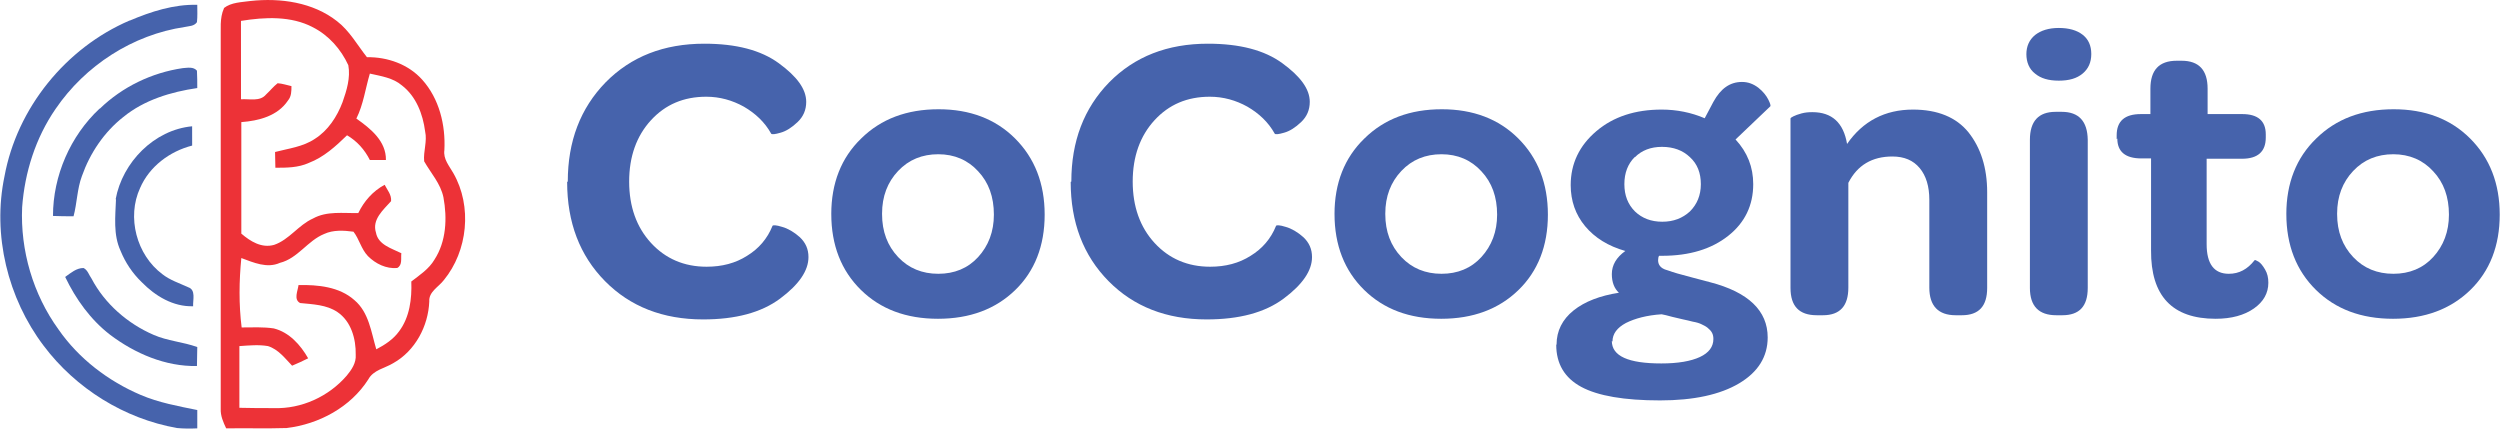 <?xml version="1.0" encoding="UTF-8"?>
<!DOCTYPE svg PUBLIC "-//W3C//DTD SVG 1.1//EN" "http://www.w3.org/Graphics/SVG/1.1/DTD/svg11.dtd">
<!-- Creator: CorelDRAW -->
<svg xmlns="http://www.w3.org/2000/svg" xml:space="preserve" width="7.564in" height="1.297in" style="shape-rendering:geometricPrecision; text-rendering:geometricPrecision; image-rendering:optimizeQuality; fill-rule:evenodd; clip-rule:evenodd"
viewBox="0 0 7.776 1.334"
 xmlns:xlink="http://www.w3.org/1999/xlink">
 <defs>
  <style type="text/css">
   <![CDATA[
    .fil0 {fill:#ED3237;fill-rule:nonzero}
    .fil1 {fill:#4663AC;fill-rule:nonzero}
   ]]>
  </style>
 </defs>
 <g id="Layer_x0020_1">
  <path class="fil0" d="M0.695 0.025c0.023,-0.018 0.055,-0.018 0.083,-0.022 0.093,-0.01 0.194,0.004 0.269,0.063 0.039,0.03 0.063,0.074 0.093,0.112 0.064,-0.001 0.129,0.022 0.172,0.07 0.053,0.059 0.073,0.141 0.069,0.219 -0.004,0.028 0.015,0.049 0.028,0.072 0.059,0.103 0.045,0.242 -0.03,0.333 -0.016,0.021 -0.047,0.036 -0.045,0.066 -0.003,0.077 -0.044,0.154 -0.112,0.192 -0.026,0.016 -0.062,0.021 -0.078,0.051 -0.055,0.086 -0.153,0.139 -0.254,0.151 -0.063,0.002 -0.126,0 -0.188,0.001 -0.009,-0.019 -0.018,-0.039 -0.017,-0.061 0,-0.382 0,-0.765 0,-1.147 0.001,-0.033 -0.004,-0.068 0.01,-0.099zm0.053 0.045l0 0c8.09497e-005,0.08 -0,0.16 8.09497e-005,0.239 0.026,-0.002 0.059,0.008 0.078,-0.015 0.012,-0.011 0.023,-0.025 0.036,-0.035 0.015,0.001 0.029,0.006 0.043,0.009 -0,0.016 -0,0.032 -0.011,0.045 -0.032,0.048 -0.091,0.063 -0.145,0.067 8.09497e-005,0.116 -8.09497e-005,0.231 0,0.347 0.028,0.024 0.063,0.046 0.102,0.035 0.047,-0.016 0.076,-0.062 0.121,-0.082 0.043,-0.024 0.094,-0.016 0.141,-0.017 0.018,-0.037 0.045,-0.068 0.082,-0.088 0.008,0.016 0.022,0.031 0.02,0.051 -0.024,0.027 -0.06,0.057 -0.047,0.098 0.007,0.038 0.049,0.049 0.079,0.064 -0.002,0.016 0.004,0.037 -0.013,0.046 -0.034,0.003 -0.067,-0.013 -0.091,-0.037 -0.021,-0.022 -0.027,-0.053 -0.045,-0.076 -0.03,-0.004 -0.063,-0.006 -0.091,0.007 -0.052,0.021 -0.082,0.076 -0.138,0.09 -0.04,0.018 -0.082,-0.001 -0.12,-0.015 -0.007,0.072 -0.008,0.144 0.001,0.216 0.033,-0 0.067,-0.002 0.1,0.003 0.048,0.012 0.083,0.051 0.107,0.093 -0.016,0.008 -0.033,0.016 -0.05,0.023 -0.022,-0.023 -0.043,-0.051 -0.075,-0.061 -0.029,-0.005 -0.059,-0.002 -0.089,0 -0,0.064 -0,0.128 0,0.192 0.036,0.001 0.072,0.001 0.107,0.001 0.086,0.003 0.171,-0.036 0.227,-0.101 0.015,-0.018 0.03,-0.04 0.028,-0.065 0.001,-0.049 -0.014,-0.104 -0.057,-0.133 -0.034,-0.023 -0.077,-0.024 -0.116,-0.028 -0.021,-0.011 -0.007,-0.038 -0.005,-0.056 0.06,-0.001 0.127,0.005 0.174,0.047 0.045,0.038 0.052,0.099 0.068,0.153 0.027,-0.014 0.053,-0.031 0.071,-0.056 0.033,-0.044 0.04,-0.101 0.038,-0.155 0.026,-0.02 0.055,-0.039 0.072,-0.068 0.037,-0.057 0.04,-0.129 0.028,-0.194 -0.009,-0.043 -0.039,-0.075 -0.06,-0.112 -0.003,-0.031 0.01,-0.062 0.003,-0.093 -0.007,-0.054 -0.028,-0.109 -0.072,-0.143 -0.028,-0.024 -0.065,-0.029 -0.1,-0.037 -0.014,0.047 -0.02,0.096 -0.042,0.14 0.044,0.031 0.093,0.07 0.092,0.129 -0.017,0 -0.033,0 -0.05,0 -0.016,-0.032 -0.04,-0.059 -0.071,-0.077 -0.035,0.034 -0.072,0.068 -0.119,0.086 -0.033,0.015 -0.069,0.015 -0.104,0.015 -0,-0.016 -0.001,-0.032 -0.001,-0.049 0.042,-0.011 0.087,-0.016 0.124,-0.041 0.041,-0.026 0.069,-0.069 0.086,-0.114 0.013,-0.037 0.025,-0.076 0.018,-0.115 -0.023,-0.05 -0.061,-0.093 -0.11,-0.118 -0.068,-0.036 -0.15,-0.032 -0.224,-0.02z"/>
  <path class="fil1" d="M0.402 0.064c0.066,-0.028 0.137,-0.051 0.21,-0.049 0,0.018 0.001,0.036 -0.001,0.054 -0.009,0.013 -0.025,0.012 -0.038,0.015 -0.162,0.024 -0.31,0.12 -0.402,0.255 -0.062,0.09 -0.096,0.197 -0.104,0.306 -0.006,0.134 0.034,0.271 0.113,0.38 0.063,0.091 0.155,0.161 0.256,0.204 0.056,0.024 0.117,0.035 0.176,0.047 -8.09497e-005,0.019 0,0.038 0,0.057 -0.021,0.001 -0.042,0.001 -0.063,-0.001 -0.164,-0.029 -0.315,-0.123 -0.415,-0.256 -0.112,-0.148 -0.16,-0.345 -0.122,-0.527 0.039,-0.213 0.191,-0.4 0.389,-0.485z"/>
  <path class="fil1" d="M0.309 0.338c0.07,-0.068 0.162,-0.112 0.258,-0.126 0.015,-0.001 0.033,-0.005 0.044,0.008 0.001,0.018 0.001,0.036 0.001,0.054 -0.082,0.012 -0.165,0.037 -0.23,0.09 -0.06,0.047 -0.104,0.113 -0.129,0.184 -0.015,0.04 -0.015,0.084 -0.026,0.125 -0.021,-0 -0.043,-0 -0.064,-0.001 0,-0.125 0.054,-0.249 0.145,-0.334z"/>
  <path class="fil1" d="M0.358 0.62c0.021,-0.115 0.12,-0.216 0.238,-0.227 0,0.02 0,0.04 8.09497e-005,0.06 -0.07,0.018 -0.133,0.065 -0.162,0.132 -0.042,0.091 -0.011,0.208 0.069,0.268 0.024,0.019 0.053,0.028 0.081,0.041 0.024,0.008 0.014,0.039 0.015,0.059 -0.062,0.002 -0.118,-0.032 -0.16,-0.075 -0.029,-0.028 -0.051,-0.061 -0.066,-0.098 -0.023,-0.05 -0.016,-0.107 -0.014,-0.16z"/>
  <path class="fil1" d="M0.202 0.861c0.017,-0.012 0.034,-0.027 0.056,-0.027 0.013,0.006 0.017,0.022 0.025,0.033 0.041,0.078 0.112,0.14 0.193,0.175 0.043,0.019 0.092,0.022 0.136,0.038 -0,0.02 -0.001,0.039 -0.001,0.059 -0.098,0.002 -0.193,-0.039 -0.27,-0.097 -0.061,-0.047 -0.107,-0.111 -0.14,-0.18z"/>
  <path class="fil1" d="M1.765 0.565c0,-0.125 0.039,-0.228 0.118,-0.309 0.079,-0.08 0.181,-0.12 0.307,-0.12 0.099,0 0.176,0.02 0.232,0.061 0.056,0.041 0.085,0.08 0.085,0.12 0,0.025 -0.009,0.046 -0.027,0.063 -0.018,0.017 -0.035,0.028 -0.053,0.033 -0.017,0.005 -0.027,0.006 -0.029,0.003 -0.02,-0.036 -0.049,-0.063 -0.085,-0.084 -0.036,-0.02 -0.075,-0.031 -0.117,-0.031 -0.07,0 -0.127,0.024 -0.172,0.073 -0.045,0.049 -0.068,0.113 -0.068,0.191 0,0.078 0.023,0.142 0.068,0.191 0.045,0.049 0.103,0.074 0.173,0.074 0.048,0 0.09,-0.011 0.126,-0.034 0.036,-0.022 0.063,-0.053 0.079,-0.093 0.001,-0.003 0.011,-0.003 0.03,0.003 0.018,0.005 0.037,0.016 0.055,0.032 0.018,0.017 0.027,0.037 0.027,0.062 0,0.042 -0.029,0.085 -0.088,0.129 -0.059,0.044 -0.139,0.065 -0.24,0.065 -0.125,0 -0.227,-0.04 -0.305,-0.119 -0.079,-0.08 -0.118,-0.183 -0.118,-0.309z"/>
  <path id="1" class="fil1" d="M2.585 0.666c0,-0.096 0.031,-0.175 0.093,-0.235 0.062,-0.061 0.142,-0.091 0.241,-0.091 0.097,0 0.177,0.03 0.238,0.091 0.061,0.061 0.092,0.14 0.092,0.237 0,0.097 -0.031,0.176 -0.092,0.235 -0.061,0.059 -0.141,0.089 -0.24,0.089 -0.099,0 -0.179,-0.03 -0.24,-0.09 -0.061,-0.06 -0.092,-0.139 -0.092,-0.236zm0.158 0c0,0.055 0.017,0.099 0.05,0.134 0.033,0.035 0.075,0.052 0.125,0.052 0.05,0 0.092,-0.017 0.124,-0.052 0.032,-0.035 0.049,-0.079 0.049,-0.132 0,-0.055 -0.016,-0.1 -0.049,-0.135 -0.032,-0.035 -0.074,-0.053 -0.124,-0.053 -0.05,0 -0.092,0.017 -0.125,0.052 -0.033,0.035 -0.05,0.079 -0.05,0.133z"/>
  <path id="12" class="fil1" d="M3.332 0.565c0,-0.125 0.039,-0.228 0.118,-0.309 0.079,-0.08 0.181,-0.12 0.307,-0.12 0.099,0 0.176,0.02 0.232,0.061 0.056,0.041 0.085,0.08 0.085,0.12 0,0.025 -0.009,0.046 -0.027,0.063 -0.018,0.017 -0.035,0.028 -0.053,0.033 -0.017,0.005 -0.027,0.006 -0.029,0.003 -0.02,-0.036 -0.049,-0.063 -0.085,-0.084 -0.036,-0.02 -0.075,-0.031 -0.117,-0.031 -0.07,0 -0.127,0.024 -0.172,0.073 -0.045,0.049 -0.068,0.113 -0.068,0.191 0,0.078 0.023,0.142 0.068,0.191 0.045,0.049 0.103,0.074 0.173,0.074 0.048,0 0.09,-0.011 0.126,-0.034 0.036,-0.022 0.063,-0.053 0.079,-0.093 0.001,-0.003 0.011,-0.003 0.03,0.003 0.018,0.005 0.037,0.016 0.055,0.032 0.018,0.017 0.027,0.037 0.027,0.062 0,0.042 -0.029,0.085 -0.088,0.129 -0.059,0.044 -0.139,0.065 -0.24,0.065 -0.125,0 -0.227,-0.04 -0.305,-0.119 -0.079,-0.08 -0.118,-0.183 -0.118,-0.309z"/>
  <path id="123" class="fil1" d="M4.151 0.666c0,-0.096 0.031,-0.175 0.093,-0.235 0.062,-0.061 0.142,-0.091 0.241,-0.091 0.097,0 0.177,0.03 0.238,0.091 0.061,0.061 0.092,0.14 0.092,0.237 0,0.097 -0.031,0.176 -0.092,0.235 -0.061,0.059 -0.141,0.089 -0.24,0.089 -0.099,0 -0.179,-0.03 -0.24,-0.09 -0.061,-0.06 -0.092,-0.139 -0.092,-0.236zm0.158 0c0,0.055 0.017,0.099 0.05,0.134 0.033,0.035 0.075,0.052 0.125,0.052 0.05,0 0.092,-0.017 0.124,-0.052 0.032,-0.035 0.049,-0.079 0.049,-0.132 0,-0.055 -0.016,-0.1 -0.049,-0.135 -0.032,-0.035 -0.074,-0.053 -0.124,-0.053 -0.05,0 -0.092,0.017 -0.125,0.052 -0.033,0.035 -0.05,0.079 -0.05,0.133z"/>
  <path id="1234" class="fil1" d="M4.842 1.072c0,-0.042 0.018,-0.078 0.053,-0.106 0.035,-0.028 0.083,-0.046 0.141,-0.055 -0.014,-0.013 -0.022,-0.032 -0.022,-0.058 0,-0.028 0.014,-0.052 0.042,-0.072 -0.053,-0.015 -0.095,-0.041 -0.125,-0.077 -0.03,-0.036 -0.045,-0.079 -0.045,-0.128 0,-0.067 0.027,-0.123 0.08,-0.168 0.053,-0.045 0.121,-0.067 0.203,-0.067 0.047,0 0.092,0.009 0.134,0.027l0.027 -0.051c0.023,-0.042 0.052,-0.062 0.089,-0.062 0.019,0 0.035,0.006 0.051,0.018 0.015,0.012 0.025,0.025 0.031,0.037 0.006,0.012 0.008,0.019 0.006,0.021l-0.108 0.103c0.037,0.04 0.055,0.086 0.055,0.139 0,0.066 -0.026,0.12 -0.078,0.161 -0.052,0.041 -0.12,0.062 -0.206,0.062l-0.009 0c-0.002,0.003 -0.003,0.008 -0.003,0.014 0,0.007 0.002,0.013 0.006,0.018 0.004,0.005 0.011,0.01 0.023,0.013 0.011,0.004 0.021,0.007 0.031,0.01 0.01,0.003 0.025,0.007 0.048,0.013l0.053 0.014c0.12,0.031 0.18,0.089 0.18,0.172 0,0.06 -0.03,0.108 -0.089,0.143 -0.059,0.035 -0.141,0.053 -0.246,0.053 -0.111,0 -0.193,-0.014 -0.245,-0.042 -0.052,-0.028 -0.078,-0.072 -0.078,-0.131zm0.172 -0.011c0,0.047 0.051,0.07 0.154,0.07 0.052,0 0.092,-0.007 0.12,-0.02 0.028,-0.013 0.042,-0.032 0.042,-0.056 0,-0.007 -0.001,-0.013 -0.004,-0.019 -0.003,-0.006 -0.008,-0.011 -0.014,-0.016 -0.006,-0.005 -0.013,-0.008 -0.019,-0.011 -0.006,-0.003 -0.015,-0.006 -0.027,-0.008 -0.011,-0.003 -0.021,-0.005 -0.03,-0.007 -0.008,-0.002 -0.02,-0.005 -0.034,-0.008 -0.015,-0.004 -0.026,-0.007 -0.033,-0.008 -0.046,0.003 -0.083,0.013 -0.111,0.027 -0.028,0.015 -0.042,0.034 -0.042,0.058zm0.071 -0.572c-0.021,0.021 -0.032,0.049 -0.032,0.084 0,0.035 0.011,0.063 0.033,0.085 0.022,0.021 0.05,0.032 0.085,0.032 0.035,0 0.063,-0.011 0.086,-0.032 0.022,-0.022 0.034,-0.05 0.034,-0.085 0,-0.035 -0.011,-0.063 -0.034,-0.084 -0.022,-0.021 -0.051,-0.032 -0.087,-0.032 -0.035,0 -0.063,0.011 -0.084,0.032z"/>
  <path id="12345" class="fil1" d="M5.57 0.896l0 -0.527c0,-0.002 0.003,-0.004 0.009,-0.007 0.006,-0.003 0.014,-0.006 0.025,-0.009 0.011,-0.003 0.022,-0.004 0.034,-0.004 0.061,0 0.097,0.033 0.108,0.099 0.049,-0.071 0.118,-0.107 0.205,-0.107 0.077,0 0.135,0.024 0.173,0.071 0.038,0.048 0.058,0.11 0.058,0.186l0 0.298c0,0.057 -0.026,0.085 -0.079,0.085l-0.019 0c-0.054,0 -0.082,-0.029 -0.082,-0.086l0 -0.273c0,-0.042 -0.01,-0.075 -0.03,-0.099 -0.02,-0.024 -0.048,-0.036 -0.085,-0.036 -0.063,0 -0.109,0.027 -0.137,0.082l0 0.326c0,0.057 -0.026,0.086 -0.079,0.086l-0.019 0c-0.055,0 -0.082,-0.028 -0.082,-0.085z"/>
  <path id="123456" class="fil1" d="M6.304 0.169c0,-0.025 0.009,-0.045 0.027,-0.06 0.018,-0.014 0.042,-0.022 0.074,-0.022 0.031,0 0.056,0.007 0.074,0.021 0.018,0.014 0.027,0.034 0.027,0.06 0,0.026 -0.009,0.046 -0.027,0.061 -0.018,0.015 -0.042,0.022 -0.074,0.022 -0.032,0 -0.056,-0.007 -0.074,-0.022 -0.018,-0.014 -0.027,-0.035 -0.027,-0.061zm0.011 0.727l0 -0.461c0,-0.058 0.027,-0.087 0.08,-0.087l0.019 0c0.053,0 0.08,0.029 0.081,0.087l0 0.461c0,0.057 -0.026,0.085 -0.079,0.085l-0.019 0c-0.054,0 -0.082,-0.028 -0.082,-0.085z"/>
  <path id="1234567" class="fil1" d="M6.585 0.433l0 -0.012c0,-0.044 0.025,-0.066 0.075,-0.066l0.03 0 0 -0.079c0,-0.058 0.027,-0.087 0.082,-0.087l0.015 0c0.054,0 0.081,0.029 0.081,0.087l0 0.079 0.108 0c0.048,0 0.073,0.021 0.073,0.063l0 0.01c0,0.044 -0.025,0.066 -0.074,0.066l-0.11 0 0 0.266c0,0.061 0.023,0.092 0.069,0.092 0.032,0 0.058,-0.014 0.08,-0.042 0.001,-0.002 0.005,-0 0.012,0.004 0.007,0.004 0.014,0.013 0.021,0.025 0.007,0.012 0.01,0.025 0.01,0.041 0,0.032 -0.015,0.059 -0.045,0.08 -0.03,0.021 -0.07,0.032 -0.119,0.032 -0.135,0 -0.202,-0.071 -0.201,-0.213l0 -0.286 -0.03 0c-0.05,0 -0.075,-0.021 -0.075,-0.062z"/>
  <path id="12345678" class="fil1" d="M7.113 0.666c0,-0.096 0.031,-0.175 0.093,-0.235 0.062,-0.061 0.142,-0.091 0.241,-0.091 0.097,0 0.177,0.03 0.238,0.091 0.061,0.061 0.092,0.14 0.092,0.237 0,0.097 -0.031,0.176 -0.092,0.235 -0.061,0.059 -0.141,0.089 -0.24,0.089 -0.099,0 -0.179,-0.03 -0.24,-0.09 -0.061,-0.06 -0.092,-0.139 -0.092,-0.236zm0.158 0c0,0.055 0.017,0.099 0.05,0.134 0.033,0.035 0.075,0.052 0.125,0.052 0.05,0 0.092,-0.017 0.124,-0.052 0.032,-0.035 0.049,-0.079 0.049,-0.132 0,-0.055 -0.016,-0.1 -0.049,-0.135 -0.032,-0.035 -0.074,-0.053 -0.124,-0.053 -0.05,0 -0.092,0.017 -0.125,0.052 -0.033,0.035 -0.05,0.079 -0.05,0.133z"/>
 </g>
</svg>
